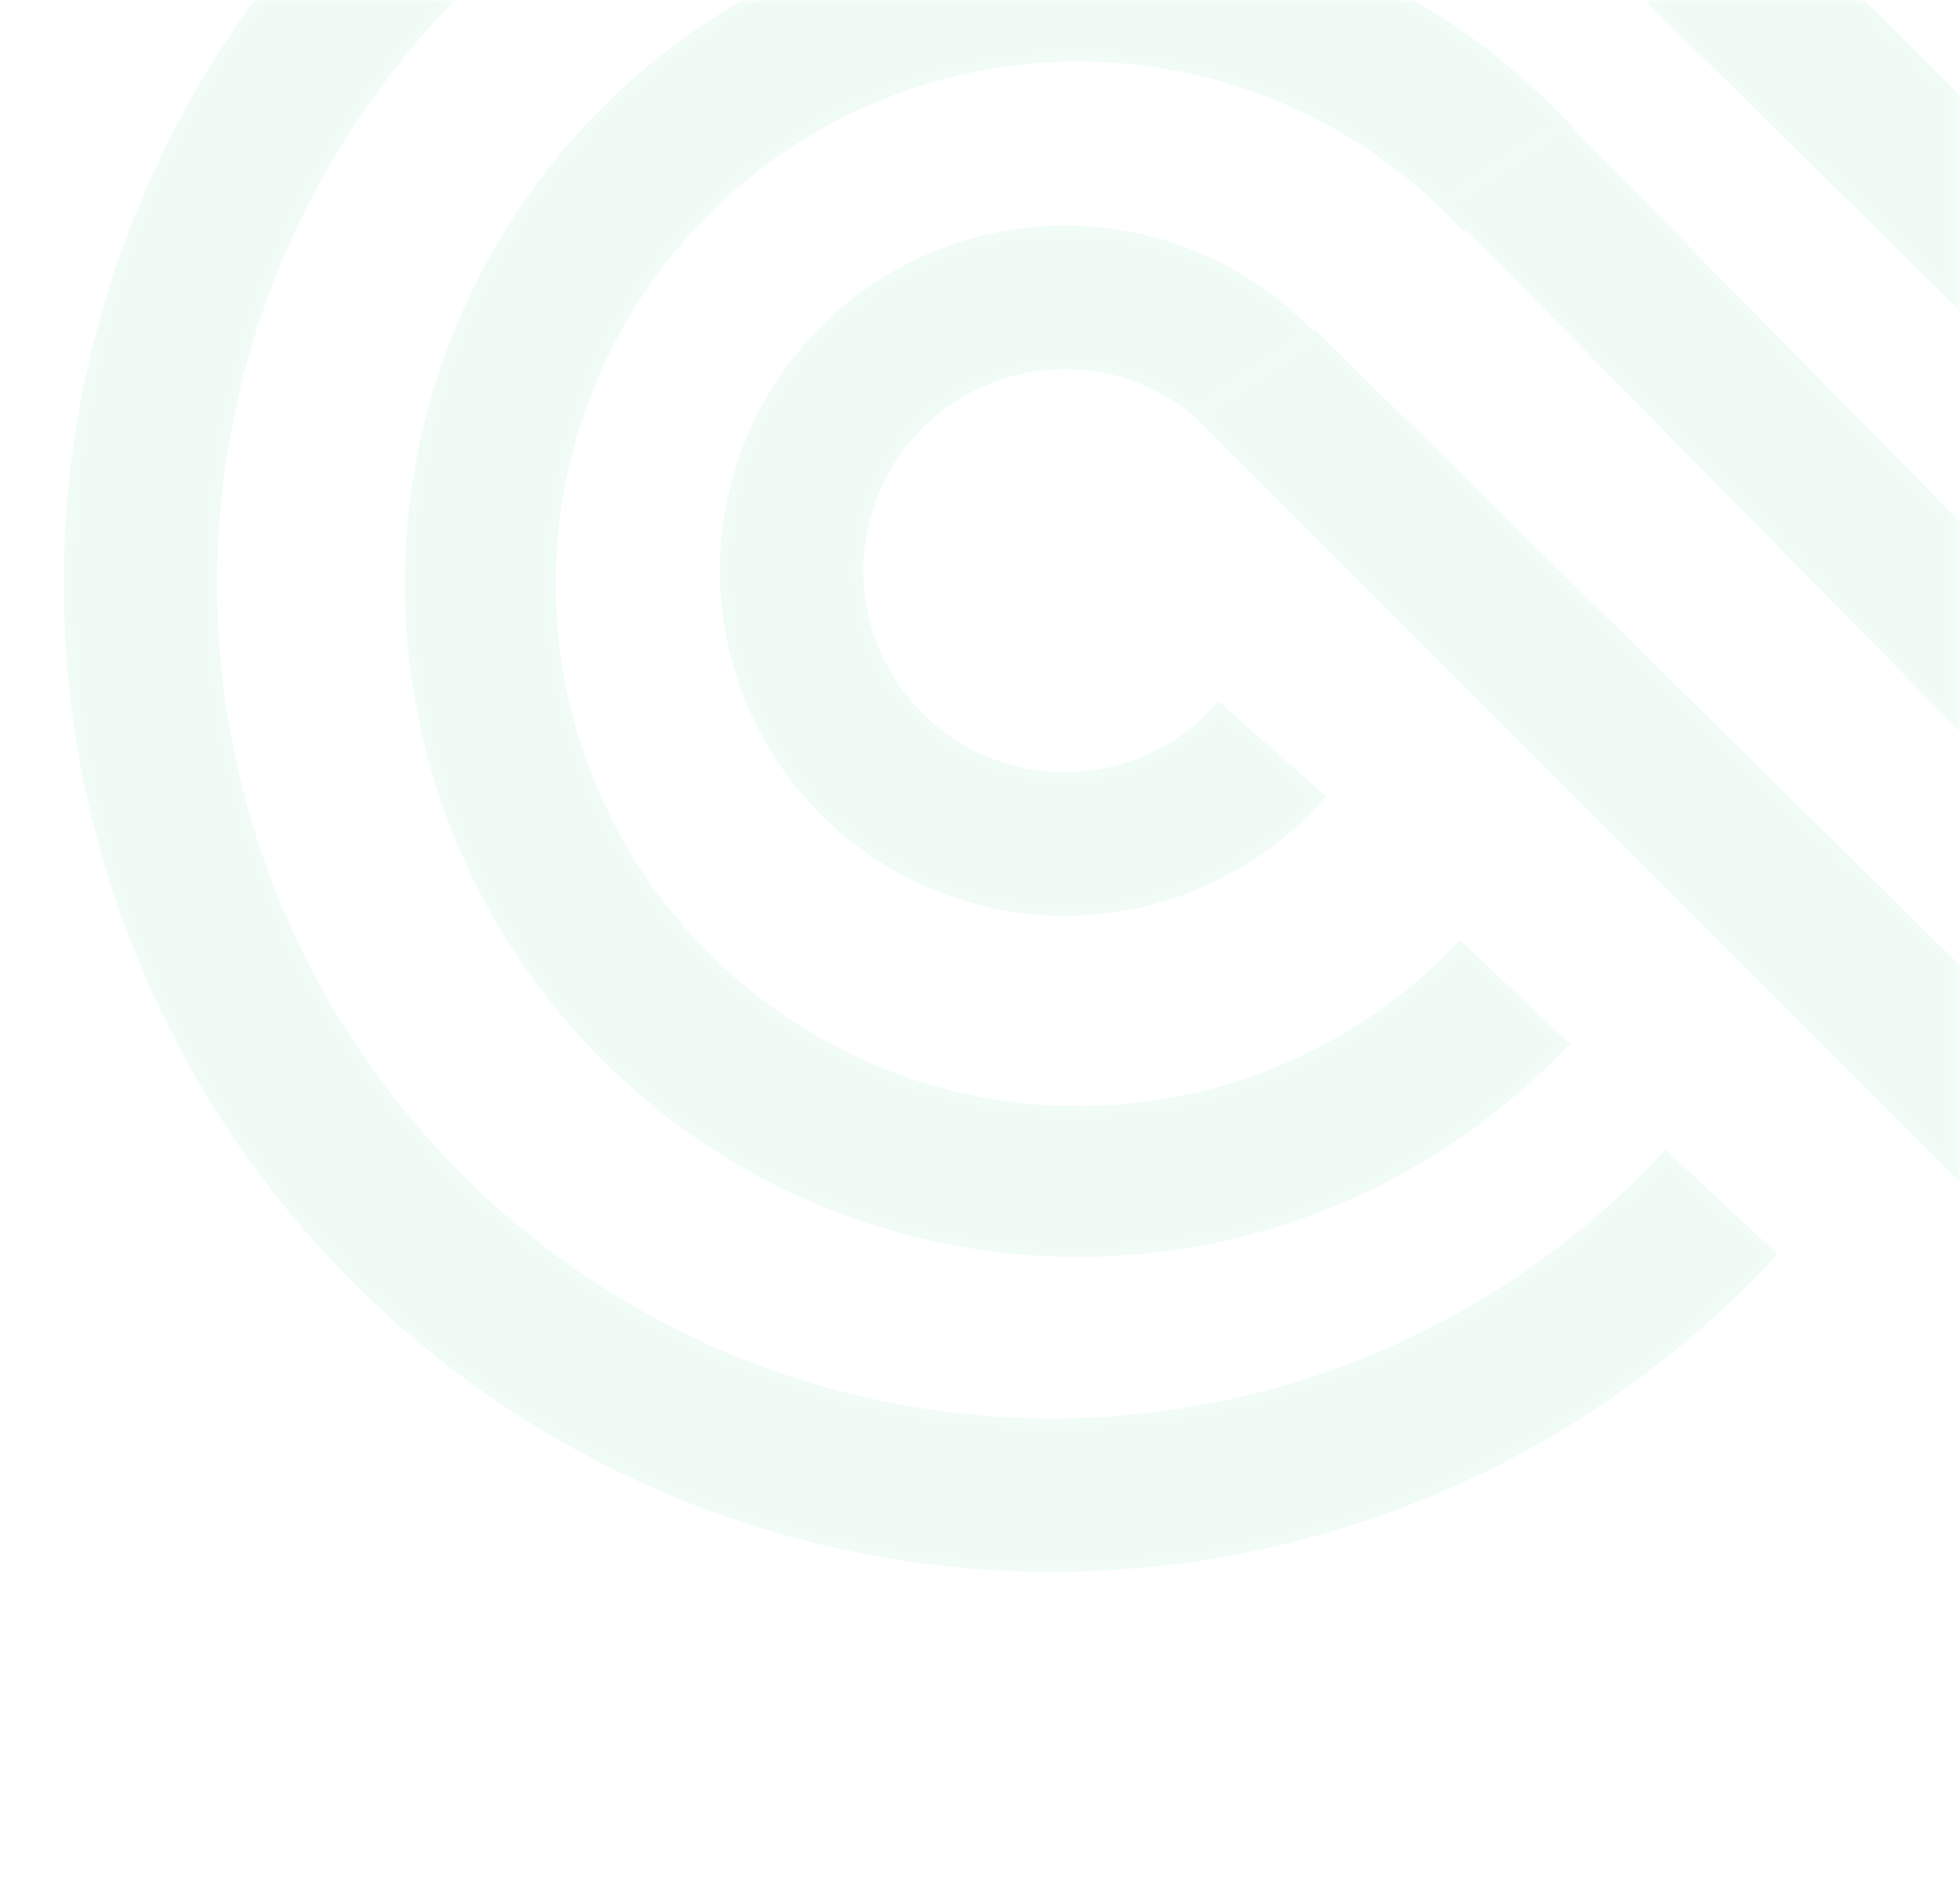 <svg xmlns="http://www.w3.org/2000/svg" width="254" height="246" viewBox="0 0 254 246" fill="none">
<g opacity="0.2">
<mask id="mask0_95_41" style="mask-type:alpha" maskUnits="userSpaceOnUse" x="0" y="0" width="254" height="246">
<rect width="253.857" height="245.103" fill="#D9D9D9"/>
</mask>
<g mask="url(#mask0_95_41)">
<path fill-rule="evenodd" clip-rule="evenodd" d="M171.134 103.247C167.247 107.643 162.545 111.198 157.321 113.734C154.498 115.105 151.524 116.178 148.443 116.926C139.658 119.059 130.431 118.448 122.004 115.177C113.578 111.905 106.356 106.129 101.312 98.627C96.269 91.126 93.645 82.258 93.796 73.22C93.946 64.181 96.863 55.406 102.154 48.077C107.444 40.747 114.854 35.215 123.385 32.225C131.916 29.236 141.159 28.933 149.867 31.357C152.922 32.208 155.859 33.379 158.634 34.842C163.771 37.551 168.352 41.26 172.091 45.784L158.526 56.996C158.525 56.995 158.524 56.994 158.523 56.992C155.056 52.8 150.388 49.77 145.147 48.311C139.905 46.852 134.341 47.034 129.205 48.834C124.069 50.633 119.609 53.964 116.424 58.377C113.239 62.789 111.483 68.072 111.392 73.513C111.302 78.954 112.881 84.292 115.917 88.808C118.953 93.324 123.301 96.802 128.374 98.771C133.447 100.741 139.002 101.108 144.29 99.824C149.578 98.54 154.346 95.666 157.95 91.589L171.134 103.247Z" fill="#B8ECD3" stroke="#BAF2D4" strokeLinejoin="round"/>
<path d="M272.365 170.897L155.015 53.548L170.322 43.343L287.671 158.992L272.365 170.897Z" fill="#B8ECD3" stroke="#BAF2D4" strokeLinejoin="round"/>
<path fill-rule="evenodd" clip-rule="evenodd" d="M229.677 162.559C225.787 166.739 221.636 170.637 217.257 174.233C202.314 186.503 184.715 195.266 165.758 199.764C141.245 205.581 115.559 204.009 91.938 195.245C68.318 186.482 47.822 170.92 33.035 150.522C18.248 130.124 9.833 105.804 8.851 80.629C7.869 55.455 14.364 30.553 27.516 9.066C40.669 -12.422 59.891 -29.534 82.756 -40.111C105.622 -50.688 131.108 -54.257 156 -50.367C175.25 -47.359 193.478 -39.995 209.331 -28.926C213.963 -25.692 218.392 -22.141 222.585 -18.291C222.597 -18.279 222.61 -18.267 222.623 -18.256L209.85 -4.359C209.839 -4.369 209.828 -4.38 209.817 -4.39C194.018 -18.898 174.279 -28.407 153.086 -31.719C131.878 -35.033 110.163 -31.992 90.681 -22.98C71.198 -13.968 54.821 0.611 43.615 18.919C32.408 37.228 26.874 58.444 27.711 79.894C28.548 101.343 35.718 122.064 48.317 139.444C60.915 156.823 78.379 170.082 98.504 177.549C118.629 185.016 140.515 186.356 161.4 181.399C182.286 176.443 201.236 165.413 215.861 149.7L229.677 162.559Z" fill="#B8ECD3" stroke="#BAF2D4" strokeLinejoin="round"/>
<path d="M221.343 -19.583L338.693 97.766L323.386 107.97L206.037 -7.678L221.343 -19.583Z" fill="#B8ECD3" stroke="#BAF2D4" strokeLinejoin="round"/>
<path fill-rule="evenodd" clip-rule="evenodd" d="M202.706 135.278C202.704 135.279 202.703 135.281 202.701 135.283C198.757 139.449 194.43 143.193 189.792 146.473C180.366 153.139 169.655 157.891 158.265 160.385C141.268 164.108 123.545 162.632 107.398 156.15C91.25 149.669 77.426 138.48 67.72 124.039C58.015 109.598 52.877 92.572 52.974 75.173C53.071 57.774 58.399 40.806 68.265 26.474C78.131 12.142 92.079 1.109 108.298 -5.192C124.516 -11.493 142.255 -12.771 159.209 -8.859C170.571 -6.238 181.228 -1.367 190.58 5.405C195.182 8.737 199.469 12.531 203.367 16.743L189.756 29.34C180.464 19.3 168.369 12.287 155.04 9.212C141.711 6.137 127.765 7.141 115.014 12.095C102.264 17.049 91.298 25.723 83.541 36.99C75.784 48.258 71.596 61.597 71.519 75.276C71.443 88.955 75.483 102.341 83.113 113.694C90.743 125.048 101.612 133.844 114.306 138.939C127.001 144.035 140.935 145.195 154.297 142.269C167.648 139.345 179.812 132.477 189.211 122.555C189.22 122.547 189.228 122.538 189.236 122.53L202.706 135.278Z" fill="#B8ECD3" stroke="#BAF2D4" strokeLinejoin="round"/>
<path d="M202.635 16.132L187.329 26.336L292.773 133.481L306.379 121.576L202.635 16.132Z" fill="#B8ECD3" stroke="#BAF2D4" strokeLinejoin="round"/>
</g>
</g>
</svg>